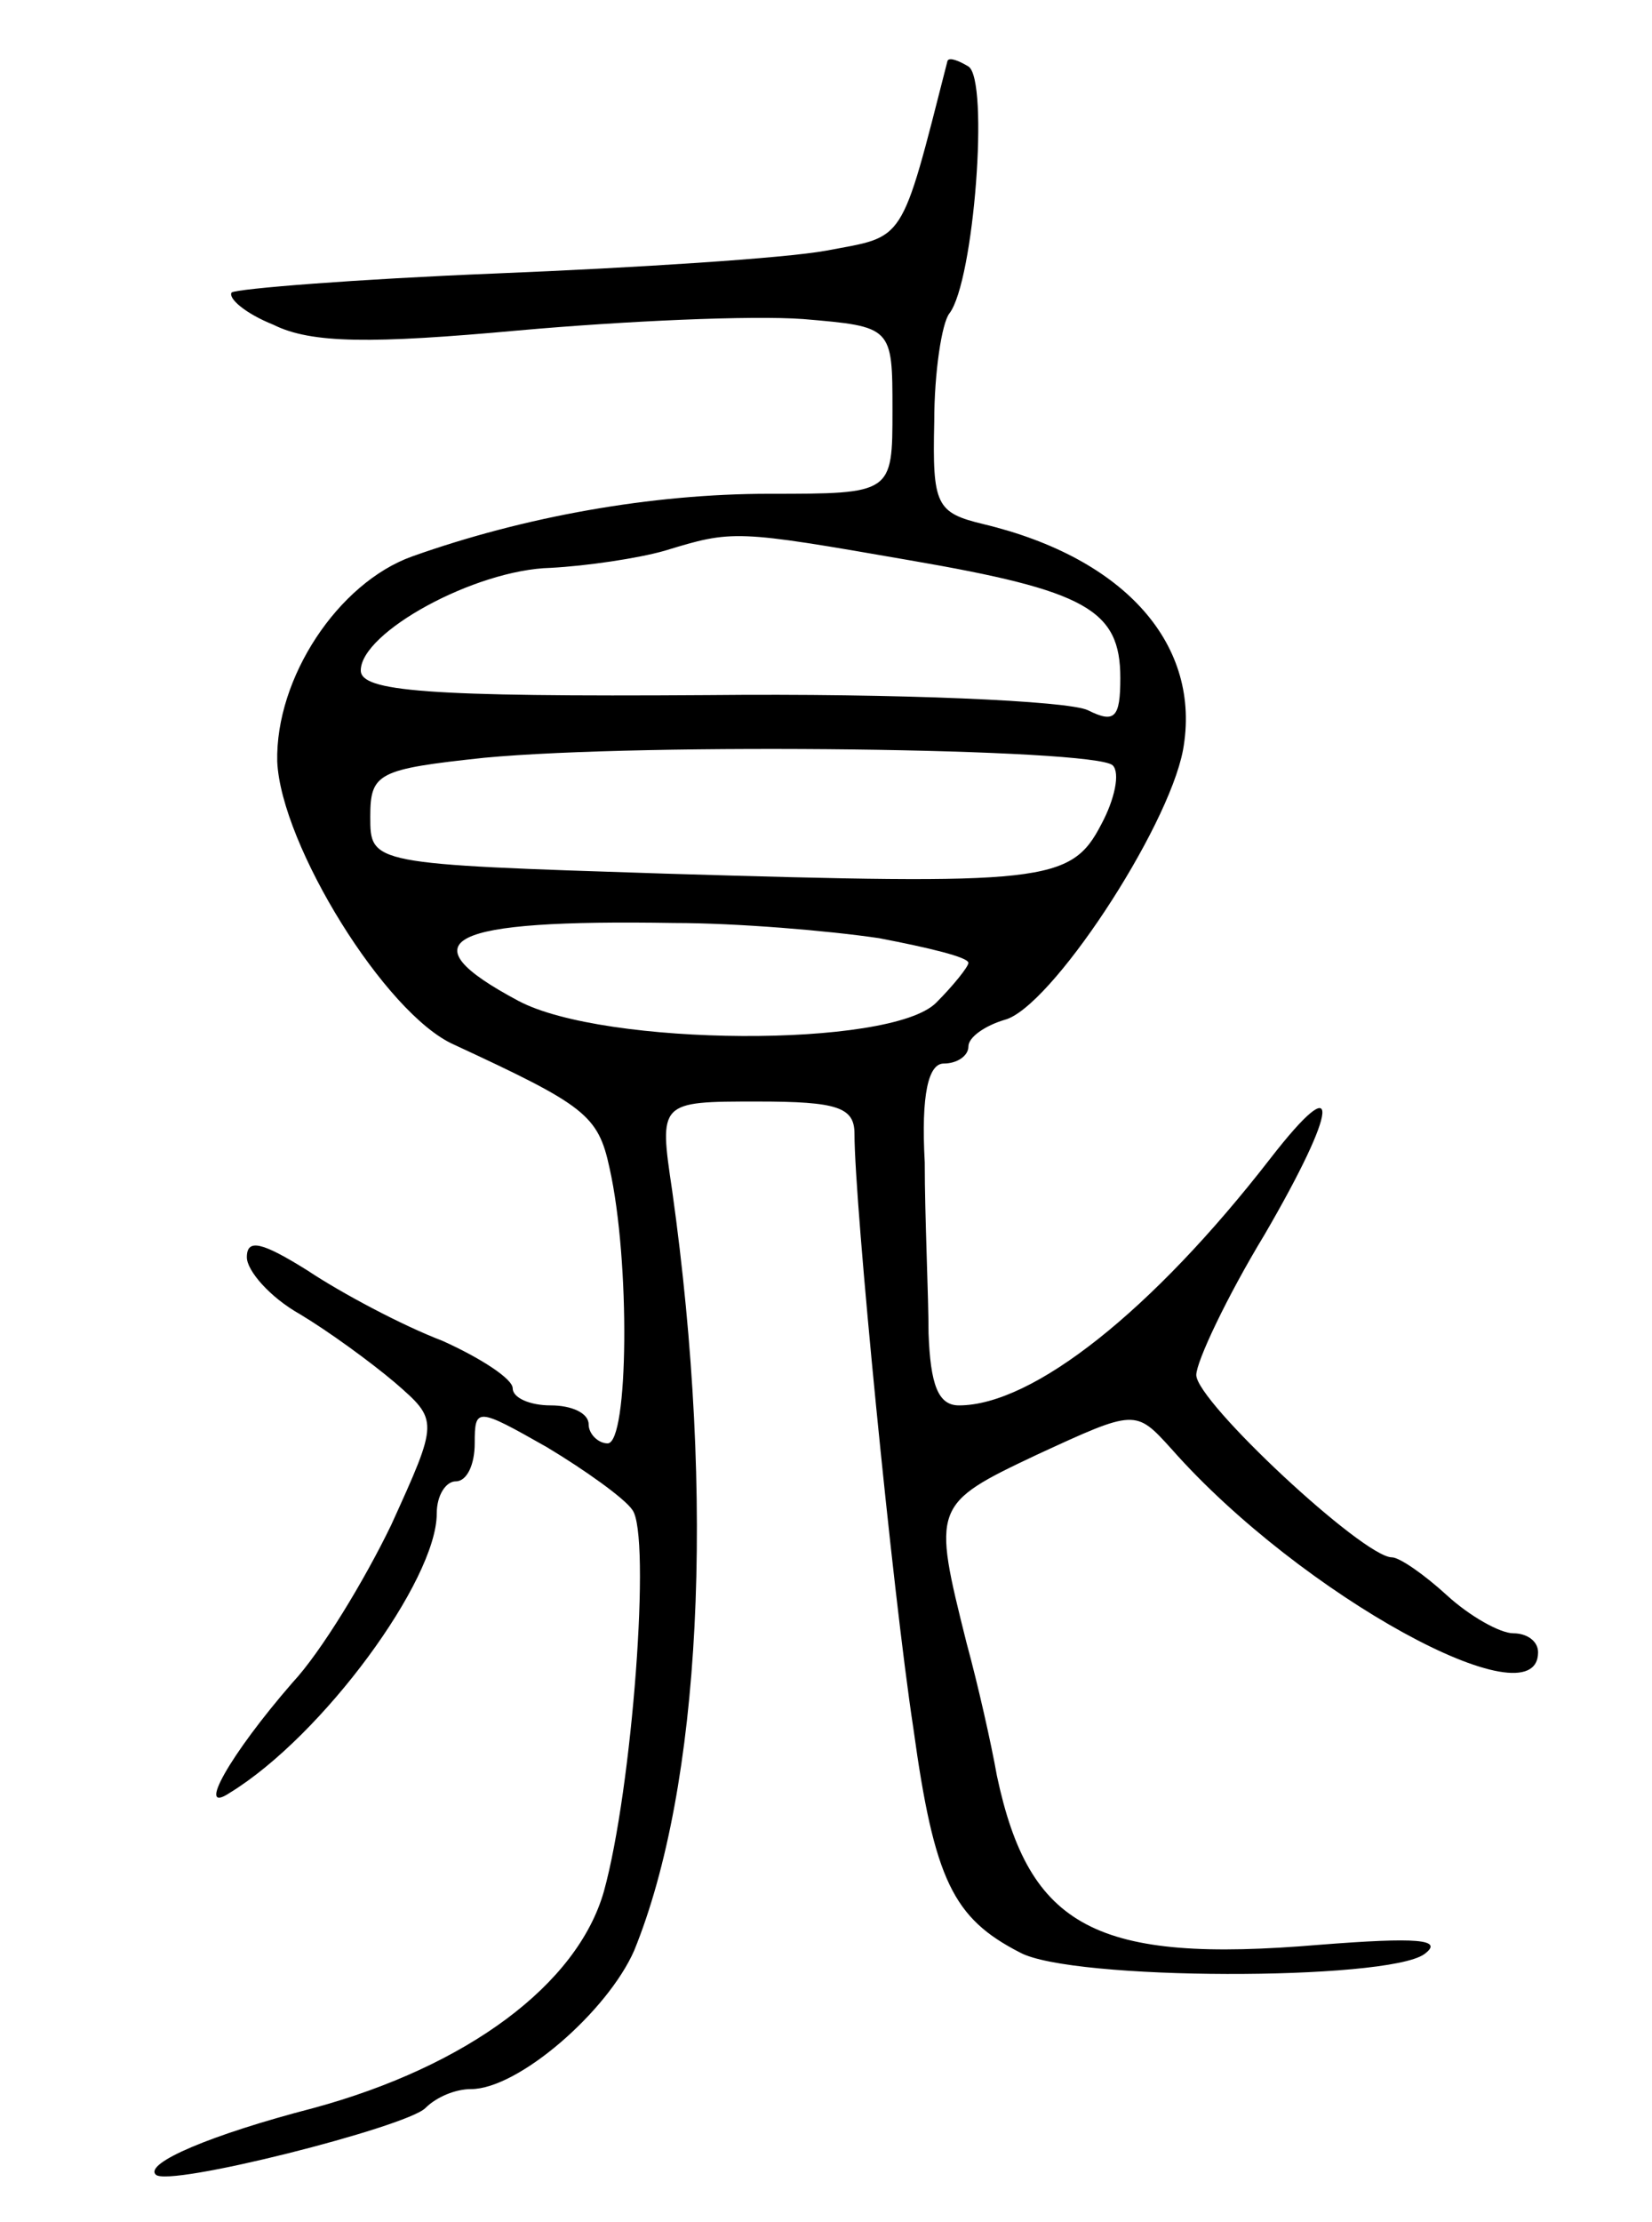 <svg version="1.0" xmlns="http://www.w3.org/2000/svg"
 width="87pt" height="117pt" viewBox="0 0 87 117"
 preserveAspectRatio="xMidYMid meet">
<g transform="translate(0,117) scale(0.1,-0.1)"
fill="#000000" stroke="none">
<path d="M499 1138 c-25 -98 -22 -92 -64 -100 -22 -4 -100 -9 -174 -12 -74 -3
-136 -8 -139 -10 -2 -3 7 -11 22 -17 20 -10 52 -10 129 -3 56 5 123 8 150 6
47 -4 47 -4 47 -48 0 -44 0 -44 -65 -44 -62 0 -129 -12 -188 -33 -39 -14 -72
-64 -71 -108 2 -44 57 -133 93 -149 69 -32 76 -37 82 -65 11 -49 10 -145 -1
-145 -5 0 -10 5 -10 10 0 6 -9 10 -20 10 -11 0 -20 4 -20 9 0 5 -17 16 -37 25
-21 8 -53 25 -71 37 -24 15 -32 17 -32 7 0 -7 12 -21 28 -30 15 -9 37 -25 50
-36 23 -20 23 -20 -2 -75 -14 -29 -37 -67 -52 -83 -33 -38 -51 -70 -33 -58 49
30 109 112 109 147 0 10 5 17 10 17 6 0 10 9 10 20 0 19 1 19 38 -2 20 -12 41
-27 45 -33 10 -13 0 -147 -15 -201 -14 -49 -72 -92 -153 -114 -54 -14 -89 -29
-83 -35 6 -7 132 25 142 35 6 6 16 10 24 10 25 0 72 41 86 73 35 86 43 236 20
400 -7 47 -7 47 45 47 42 0 51 -3 51 -17 0 -37 20 -241 31 -313 11 -80 21
-100 56 -118 27 -15 193 -15 213 -1 11 8 -4 9 -55 5 -118 -10 -153 9 -170 89
-3 17 -10 48 -16 70 -18 72 -18 73 37 99 52 24 52 24 71 3 68 -77 193 -145
193 -107 0 6 -6 10 -13 10 -7 0 -23 9 -35 20 -12 11 -25 20 -29 20 -15 0 -103
82 -103 96 0 7 16 41 36 74 39 67 41 89 3 40 -62 -80 -125 -130 -164 -130 -11
0 -15 11 -16 38 0 20 -2 61 -2 90 -2 36 2 52 10 52 7 0 13 4 13 9 0 5 9 11 19
14 24 6 86 100 94 142 10 55 -30 101 -105 119 -25 6 -27 10 -26 54 0 26 4 52
8 57 13 17 21 123 10 130 -5 3 -10 5 -11 3z m-20 -263 c93 -16 111 -26 111
-62 0 -21 -3 -24 -17 -17 -10 5 -100 9 -200 8 -149 -1 -183 2 -183 13 0 20 60
53 100 54 19 1 46 5 60 9 36 11 37 11 129 -5z m107 -108 c4 -4 1 -18 -6 -31
-16 -31 -30 -32 -230 -26 -155 5 -155 5 -155 30 0 23 4 25 60 31 85 8 322 5
331 -4z m-123 -91 c26 -5 47 -10 47 -13 0 -2 -8 -12 -17 -21 -24 -24 -175 -23
-220 1 -60 32 -38 43 82 41 33 0 81 -4 108 -8z"/>
</g>
</svg>
